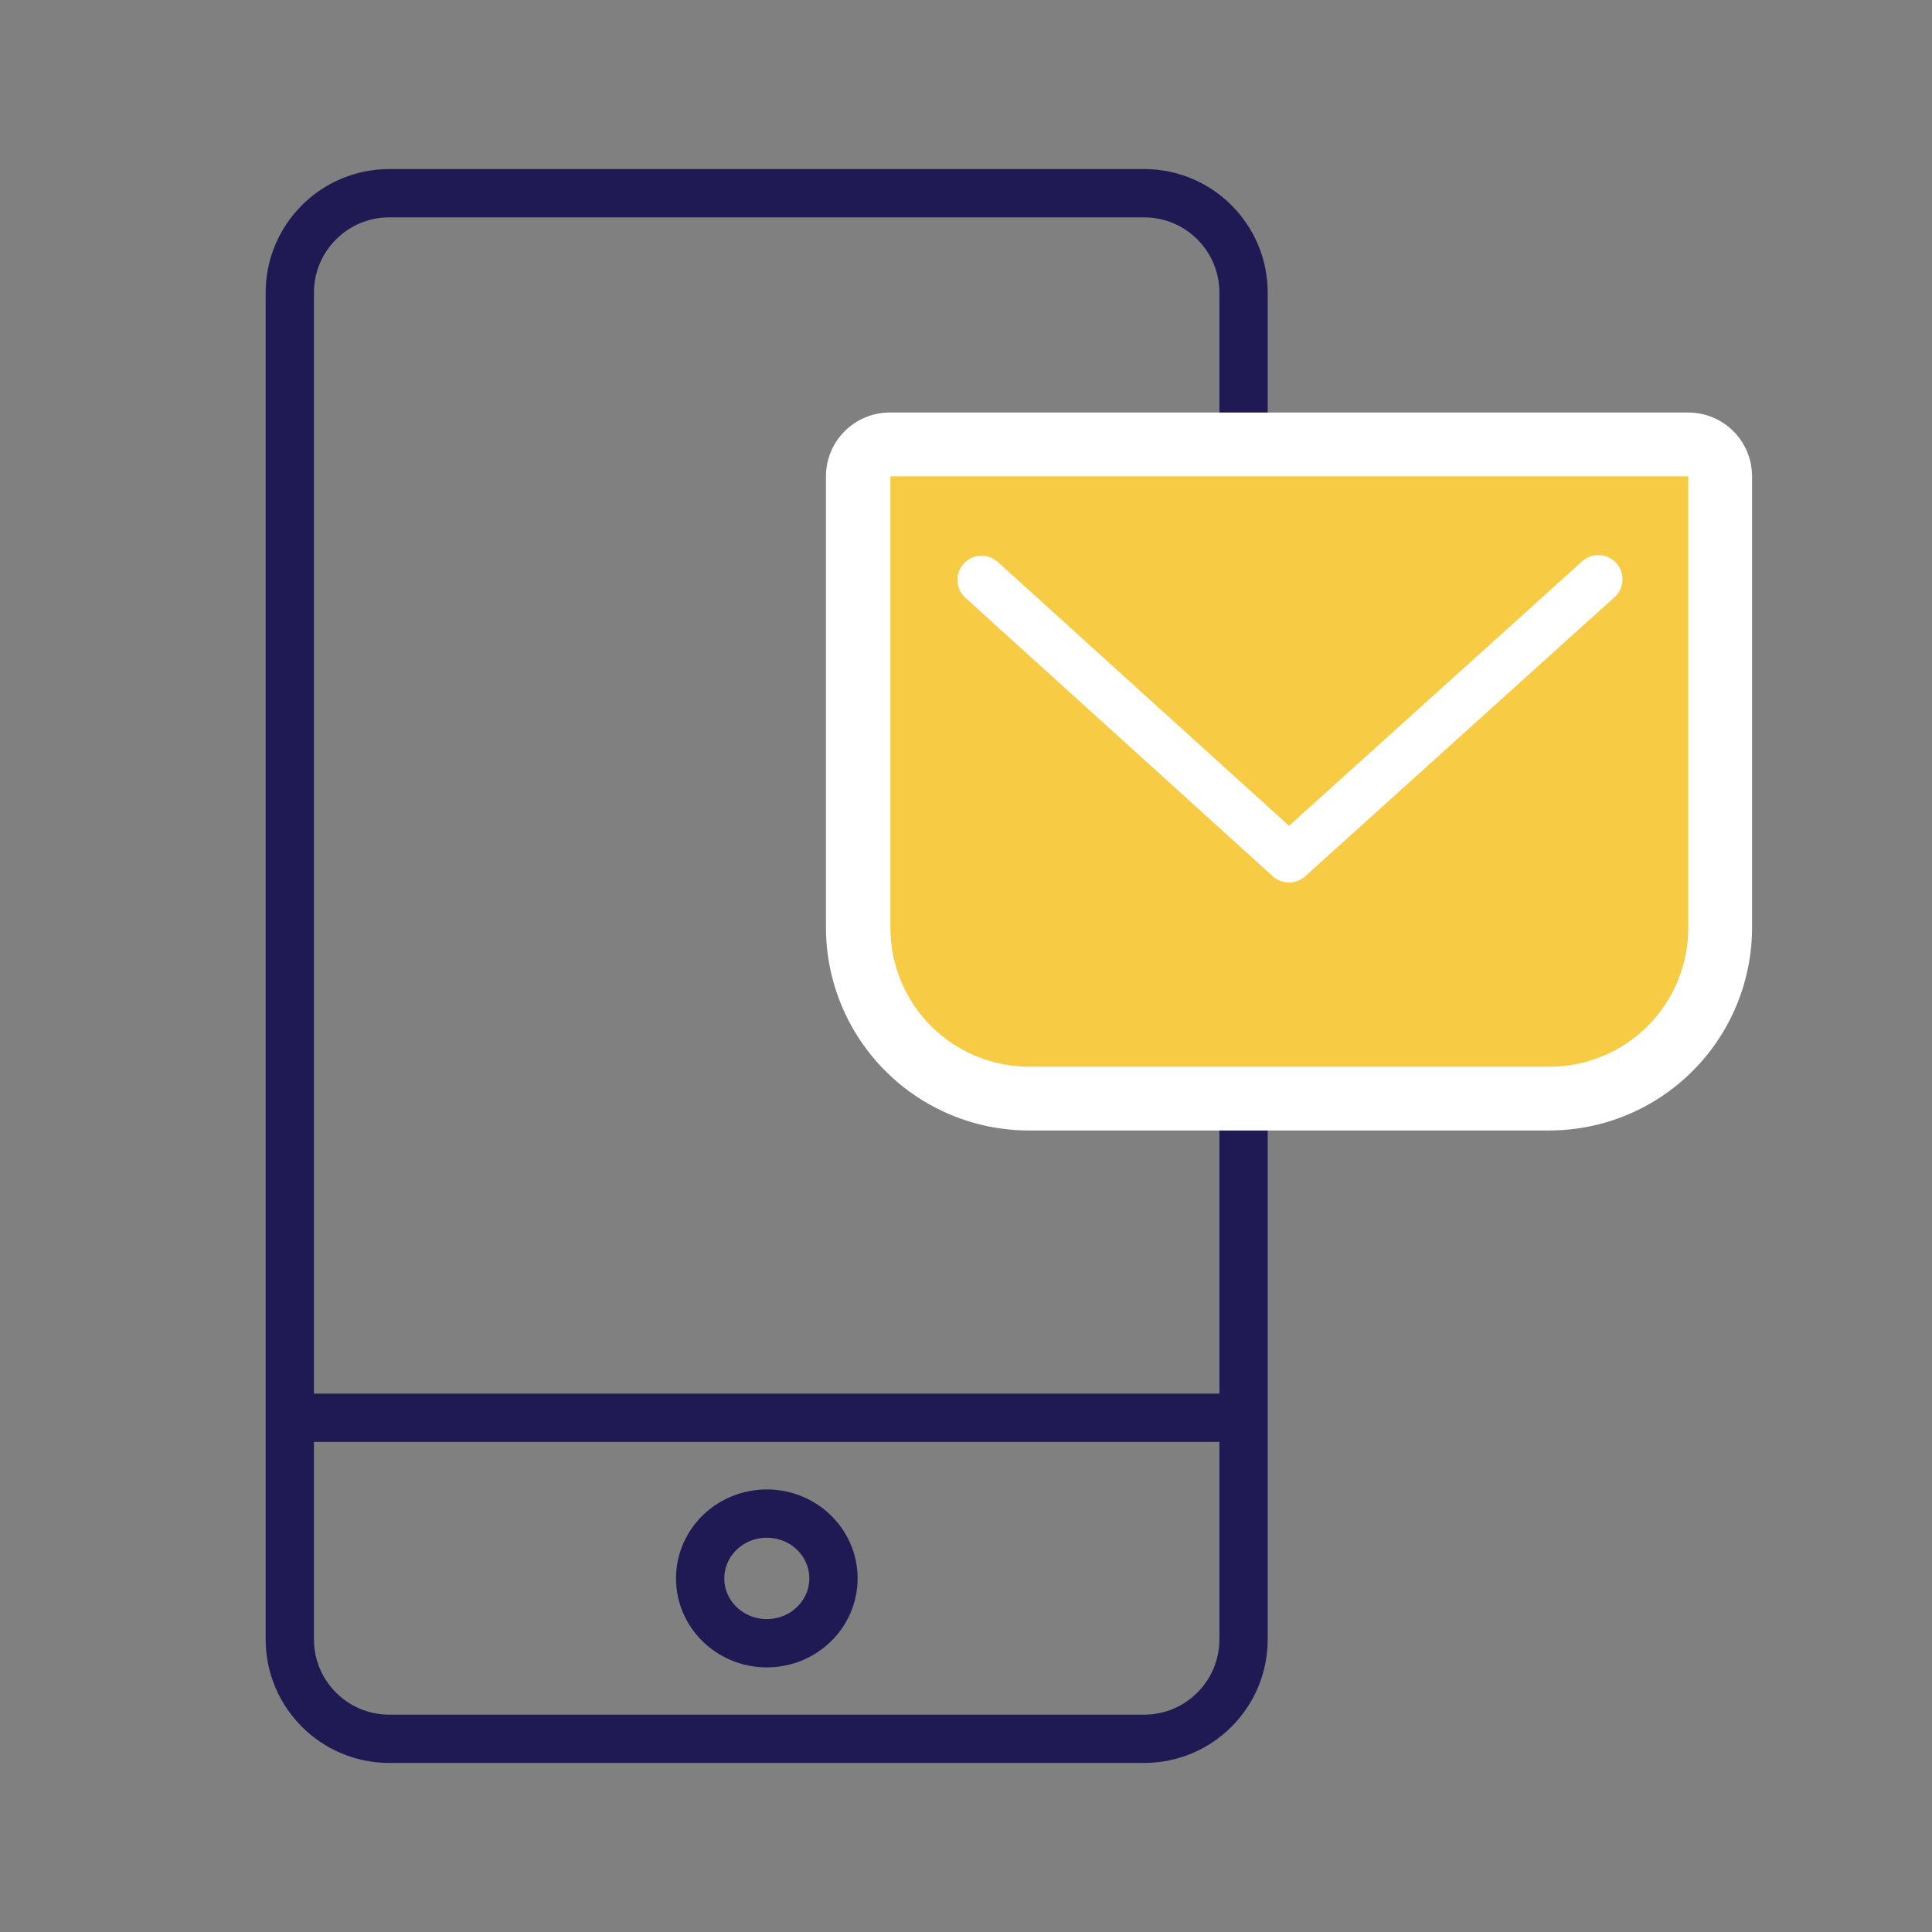 <svg width="80" height="80" viewBox="0 0 80 80" fill="none" xmlns="http://www.w3.org/2000/svg">
<rect x="0" y="0" width="80" height="80" fill="#808080" stroke="none"/>
<path d="M12 58.706H51.493M16.119 8H47.375C49.649 8 51.493 9.844 51.493 12.119V67.881C51.493 70.156 49.649 72 47.375 72H16.119C13.844 72 12 70.156 12 67.881V12.119C12 9.844 13.844 8 16.119 8ZM34.512 65.359C34.512 66.841 33.276 68.043 31.752 68.043C30.228 68.043 28.992 66.841 28.992 65.359C28.992 63.876 30.228 62.674 31.752 62.674C33.276 62.674 34.512 63.876 34.512 65.359Z" stroke="#1F1A54" stroke-width="2" stroke-linecap="round" stroke-linejoin="round"/>
<path d="M42.617 45.491C40.75 45.491 38.958 44.749 37.638 43.428C36.317 42.107 35.575 40.316 35.575 38.448V19.723C35.575 19.373 35.714 19.037 35.962 18.789C36.209 18.541 36.545 18.402 36.895 18.402H69.908C70.258 18.402 70.594 18.541 70.842 18.789C71.09 19.037 71.229 19.373 71.229 19.723V38.421C71.229 40.289 70.487 42.081 69.166 43.401C67.845 44.722 66.054 45.464 64.186 45.464L42.617 45.491Z" fill="#F8CB45"/>
<path d="M69.908 19.723V38.422C69.908 39.177 69.759 39.926 69.47 40.624C69.18 41.322 68.756 41.956 68.222 42.49C67.687 43.024 67.052 43.447 66.353 43.735C65.655 44.024 64.906 44.172 64.151 44.17H42.617C41.093 44.17 39.631 43.565 38.553 42.487C37.474 41.408 36.869 39.946 36.869 38.422V19.723H69.908ZM69.908 17.082H36.843C36.142 17.082 35.47 17.36 34.975 17.856C34.48 18.351 34.201 19.023 34.201 19.723V38.422C34.206 40.65 35.095 42.785 36.673 44.358C38.251 45.931 40.389 46.814 42.617 46.811H64.186C66.405 46.8 68.53 45.911 70.096 44.34C71.663 42.768 72.545 40.641 72.549 38.422V19.723C72.549 19.023 72.271 18.351 71.776 17.856C71.281 17.36 70.609 17.082 69.908 17.082Z" fill="white"/>
<path d="M40.645 24.011L53.375 35.543L66.184 23.984" stroke="white" stroke-width="2" stroke-linecap="round" stroke-linejoin="round"/>
</svg>
